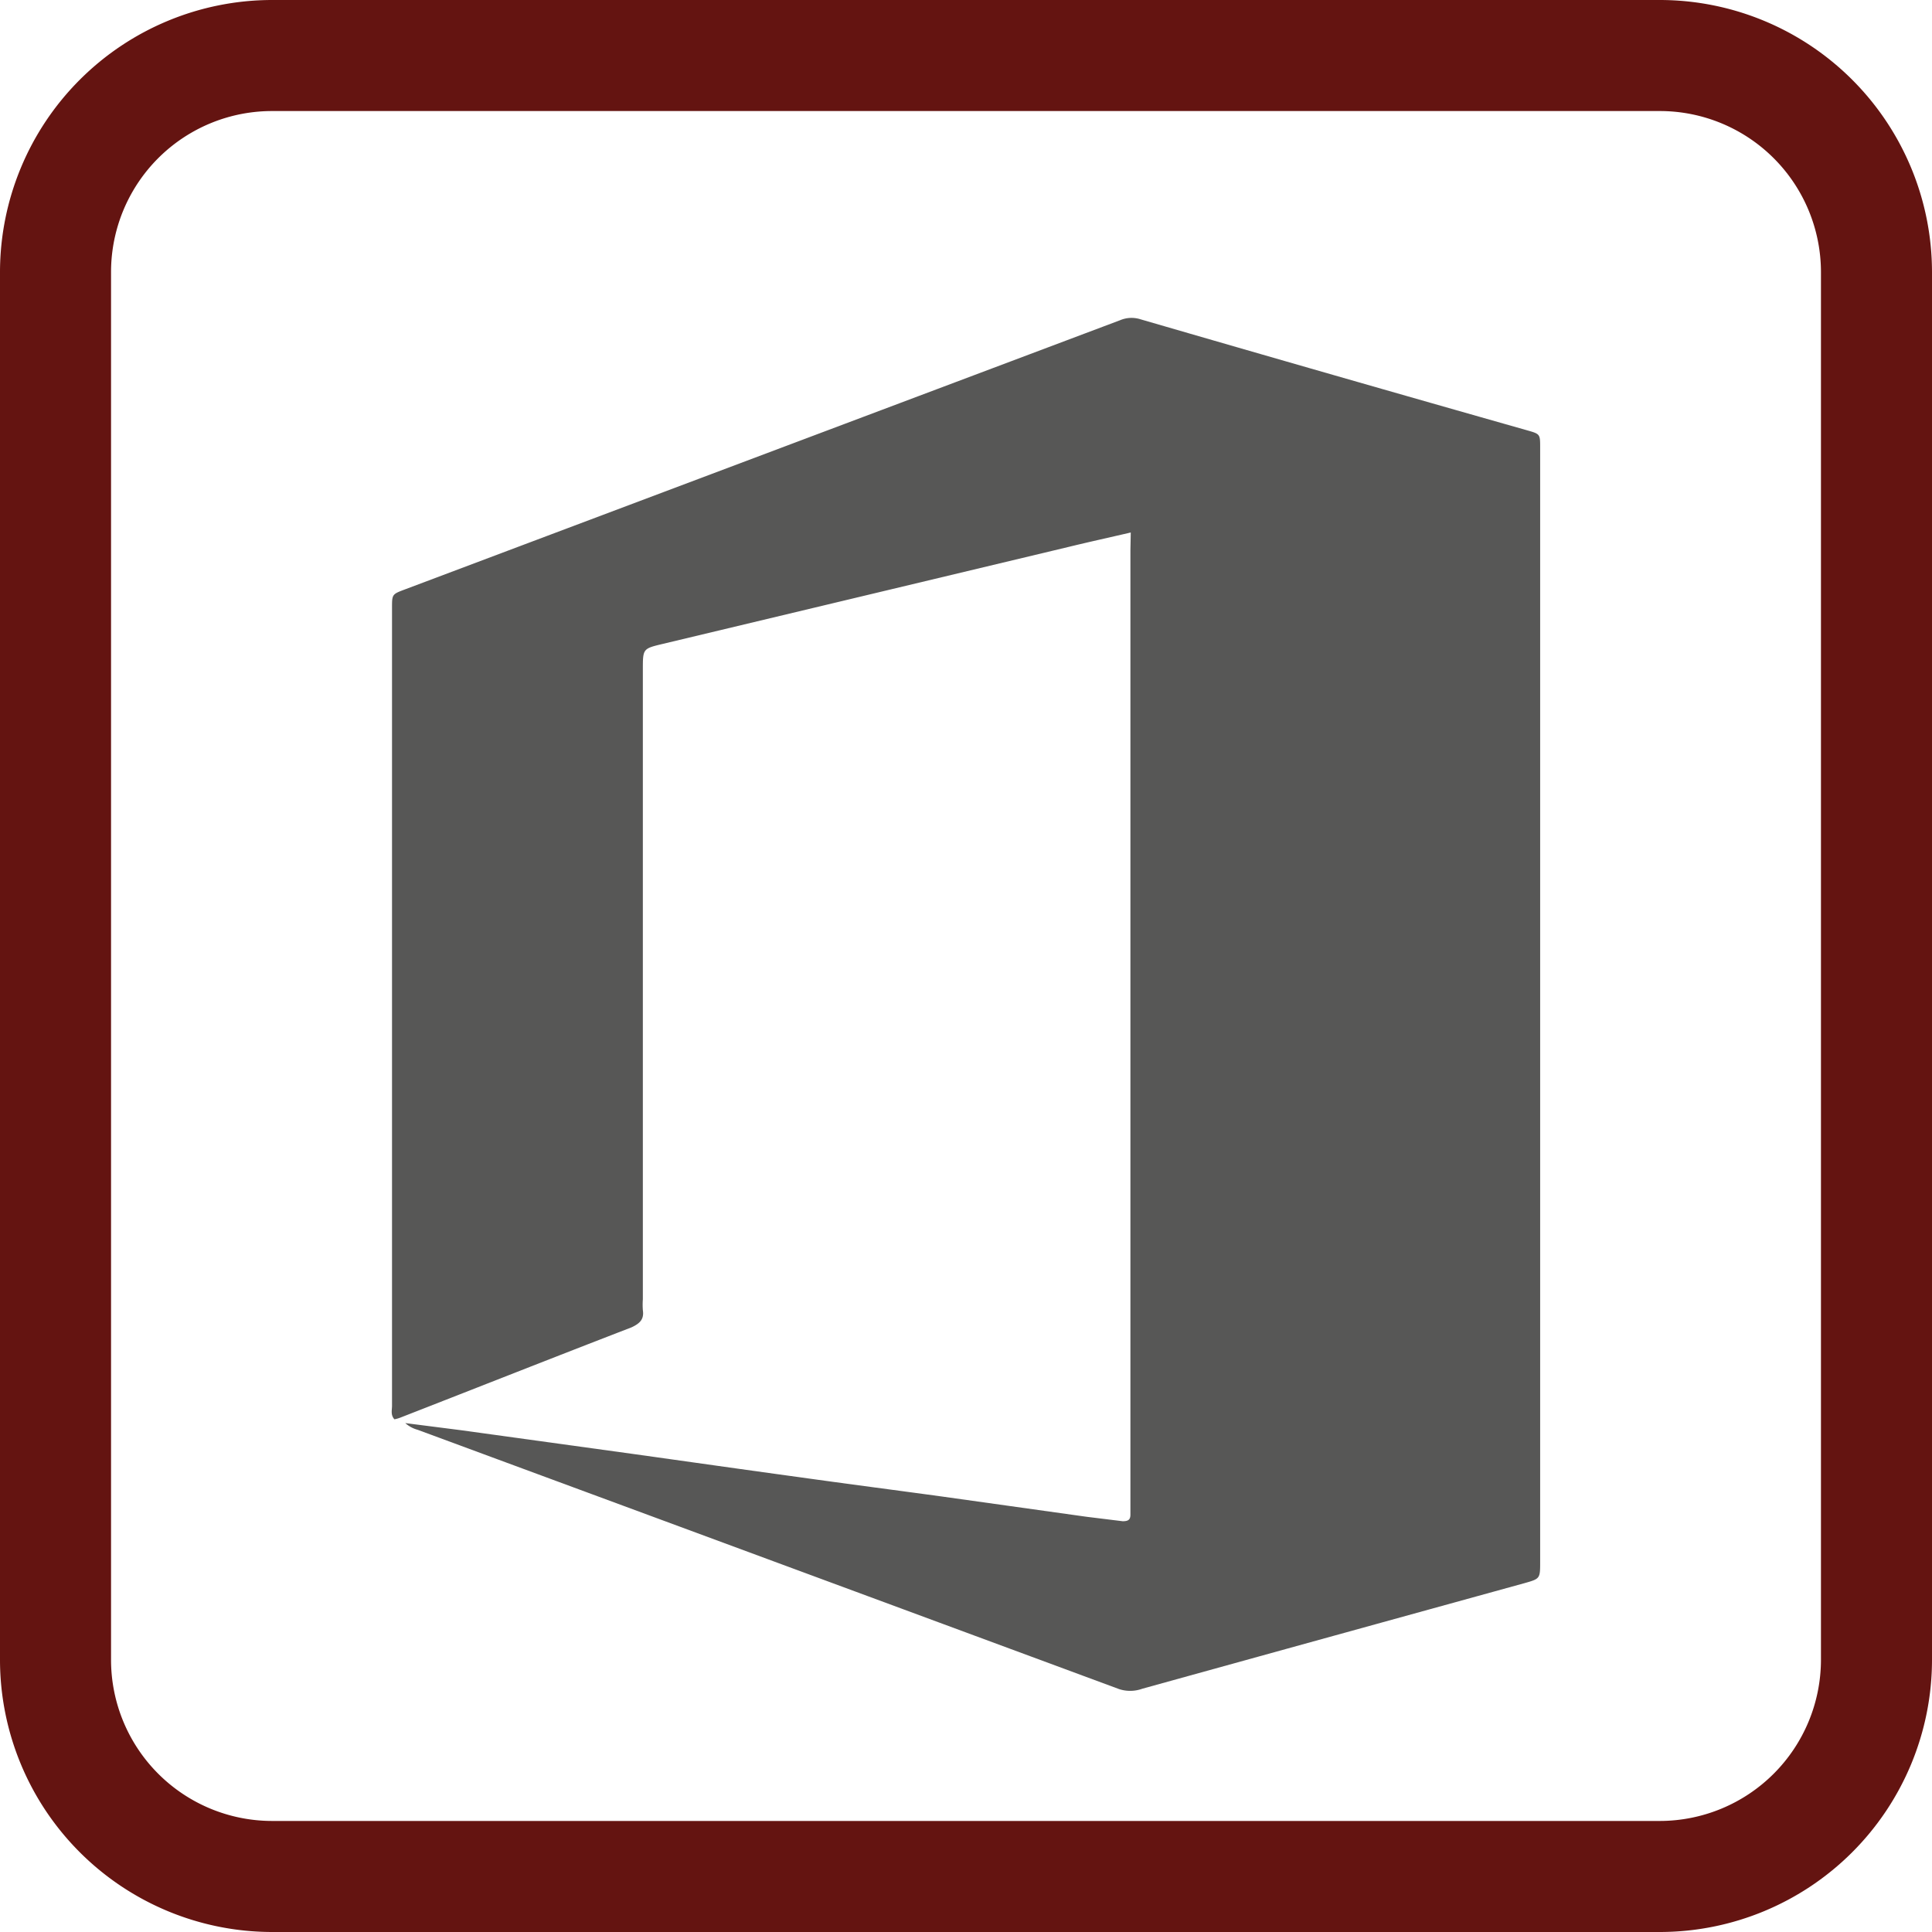 <svg xmlns="http://www.w3.org/2000/svg" viewBox="0 0 112.22 112.22"><defs><style>.cls-1{fill:#575756;}.cls-2{fill:#641411;}</style></defs><g id="Capa_2" data-name="Capa 2"><g id="Capa_1-2" data-name="Capa 1"><path class="cls-1" d="M65.68,30.93c-1.29.3-2.43.55-3.58.83L38.5,37.4c-1.16.28-1.16.27-1.16,1.5V75.47a4.42,4.42,0,0,0,0,.63c.08.53-.17.77-.66,1-4.46,1.72-8.91,3.48-13.37,5.22a2,2,0,0,1-.4.12c-.23-.25-.14-.53-.14-.78q0-23.18,0-46.34c0-.8,0-.8.74-1.08L65.06,18.6a1.71,1.71,0,0,1,1.2-.05Q77.48,21.81,88.72,25c.74.21.74.22.74,1,0,1.57,0,3.13,0,4.7v60c0,1,0,1-.92,1.26q-11.1,3.06-22.19,6.13A2.07,2.07,0,0,1,65,98.11Q44.62,90.57,24.26,83.05a1.78,1.78,0,0,1-.72-.39l3.21.41,10,1.38c3.22.45,6.44.91,9.66,1.35,2.78.39,5.56.75,8.34,1.13L63.1,88.1l2.11.26c.3,0,.45-.07.45-.38s0-.35,0-.53q0-27.75,0-55.48Z"/><path class="cls-2" d="M96.42,112.22H15.8A15.82,15.82,0,0,1,0,96.42V15.8A15.82,15.82,0,0,1,15.8,0H96.42a15.82,15.82,0,0,1,15.8,15.8V96.42A15.82,15.82,0,0,1,96.42,112.22ZM15.8,6.45A9.35,9.35,0,0,0,6.45,15.8V96.42a9.36,9.36,0,0,0,9.35,9.35H96.42a9.37,9.37,0,0,0,9.35-9.35V15.8a9.36,9.36,0,0,0-9.35-9.35Z"/></g></g></svg>